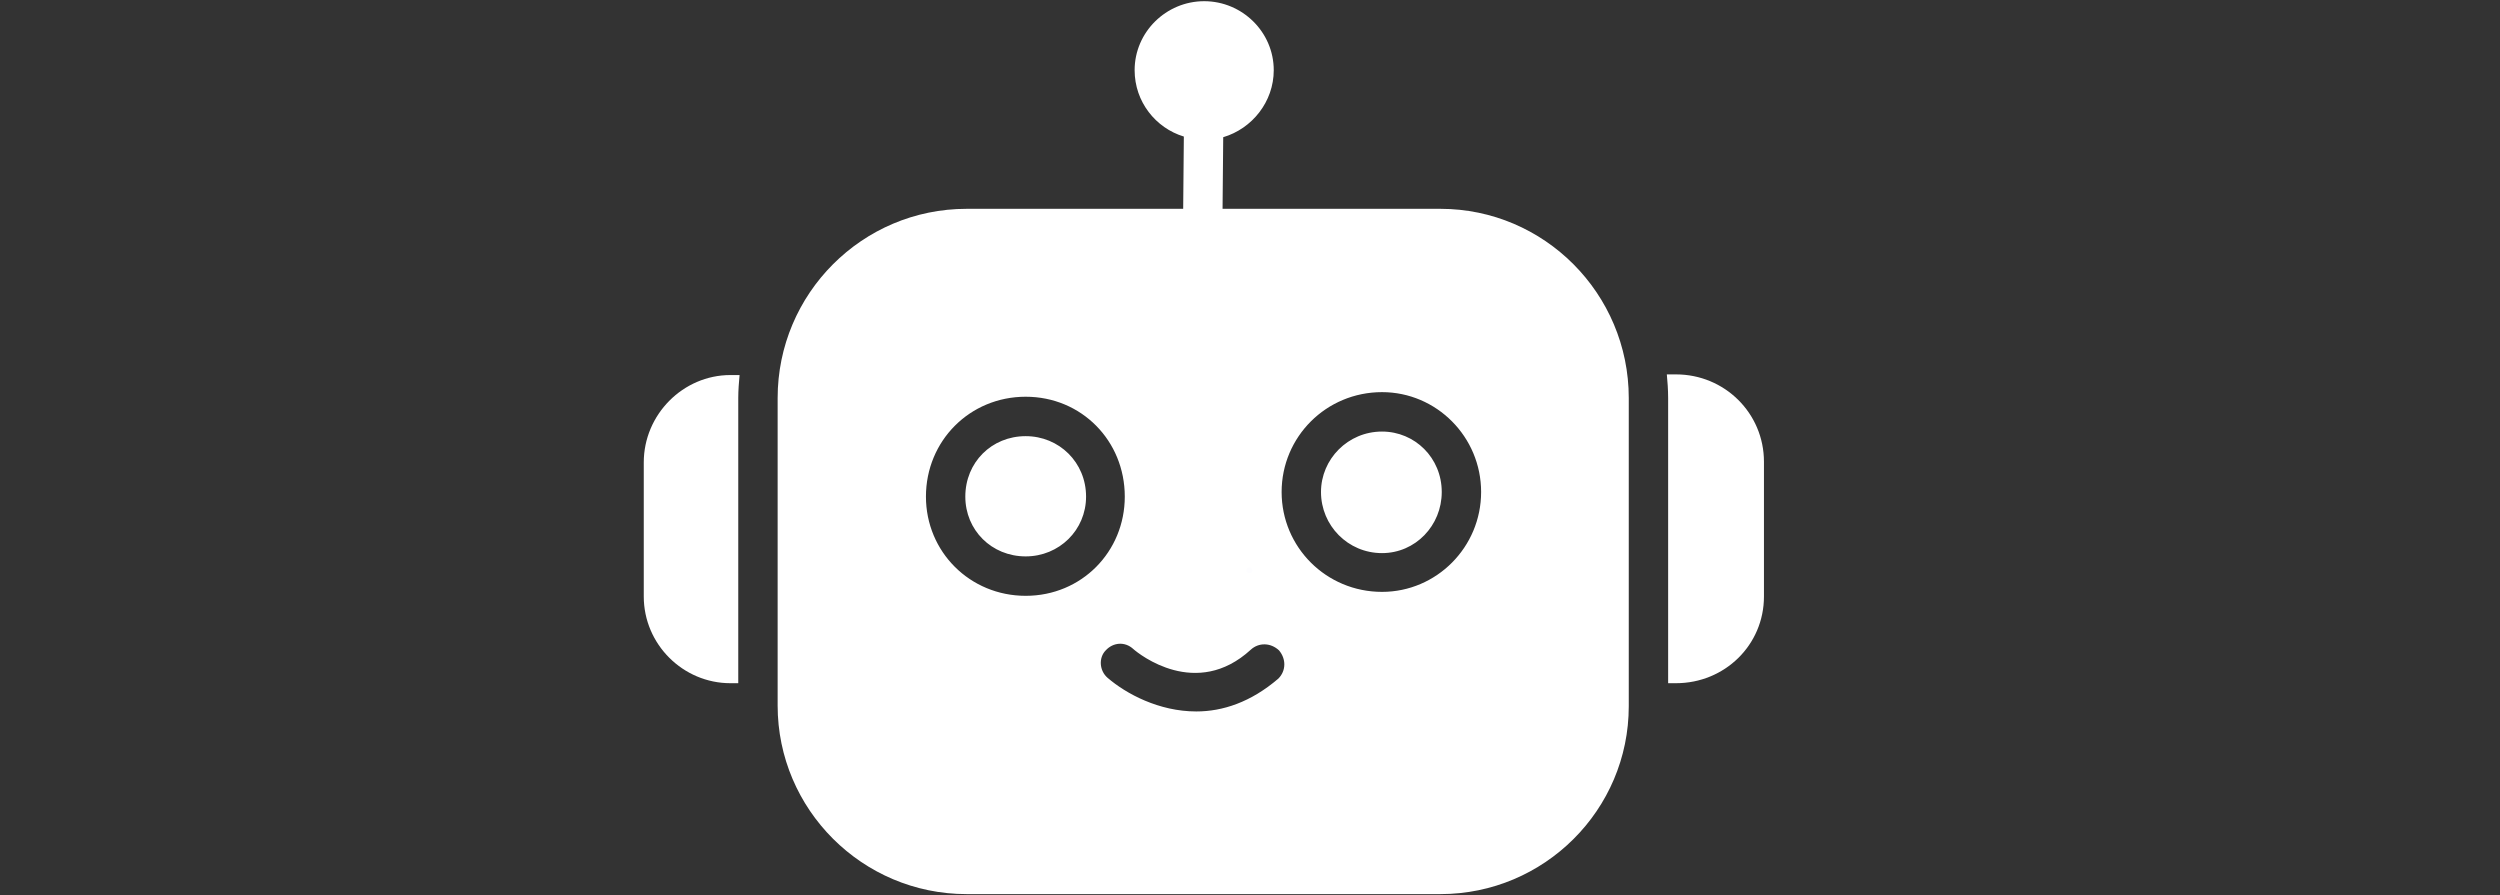 <svg xmlns="http://www.w3.org/2000/svg" xmlns:xlink="http://www.w3.org/1999/xlink" width="1759" zoomAndPan="magnify" viewBox="0 0 1319.25 472.5" height="630" preserveAspectRatio="xMidYMid meet" version="1.0"><rect x="0" y="0" width="1319.25" height="472.5" fill="#333333" stroke="none"/><defs><g/><clipPath id="d2a043647f"><path d="M 410 0.602 L 860 0.602 L 860 471.852 L 410 471.852 Z M 410 0.602 " clip-rule="nonzero"/></clipPath><clipPath id="959213138c"><path d="M 339.715 197 L 391 197 L 391 361 L 339.715 361 Z M 339.715 197 " clip-rule="nonzero"/></clipPath><clipPath id="bf943722d4"><path d="M 879 197 L 930.84 197 L 930.84 361 L 879 361 Z M 879 197 " clip-rule="nonzero"/></clipPath></defs><g clip-path="url(#d2a043647f)"><path fill="#ffffff" d="M 760.113 471.82 L 510.09 471.82 C 455.031 471.82 410.359 427.094 410.359 372.312 L 410.359 210.051 C 410.359 154.922 455.031 110.195 510.09 110.195 L 624.367 110.195 L 624.715 72.059 C 609.824 67.551 598.742 53.68 598.742 37.039 C 598.742 16.93 615.363 0.633 635.449 0.633 C 655.535 0.633 672.156 16.93 672.156 37.039 C 672.156 53.68 660.727 67.895 645.492 72.402 L 645.145 110.195 L 760.113 110.195 C 814.828 110.195 859.5 154.922 859.5 210.051 L 859.5 372.66 C 859.5 427.441 814.828 471.82 760.113 471.82 Z M 541.258 314.414 C 511.82 314.414 488.621 291.184 488.621 262.059 C 488.621 232.586 511.82 209.355 541.258 209.355 C 570.691 209.355 593.547 232.586 593.547 262.059 C 593.547 291.184 570.691 314.414 541.258 314.414 Z M 541.258 230.16 C 523.25 230.16 509.398 244.027 509.398 262.059 C 509.398 279.742 523.25 293.609 541.258 293.609 C 558.918 293.609 573.117 279.742 573.117 262.059 C 573.117 244.027 558.918 230.16 541.258 230.16 Z M 729.293 312.332 C 699.859 312.332 676.312 288.754 676.312 259.633 C 676.312 230.508 699.859 206.93 729.293 206.93 C 758.035 206.93 781.586 230.508 781.586 259.633 C 781.586 288.754 758.035 312.332 729.293 312.332 Z M 729.293 227.734 C 711.289 227.734 697.09 242.297 697.09 259.633 C 697.09 277.312 711.289 291.875 729.293 291.875 C 746.957 291.875 760.809 277.312 760.809 259.633 C 760.809 241.602 746.609 227.734 729.293 227.734 Z M 631.293 375.434 C 611.555 375.434 594.238 366.074 584.543 357.75 C 580.043 353.938 579.695 347.004 583.504 343.191 C 587.312 339.027 593.547 338.336 598.051 342.496 C 601.164 345.27 631.293 369.195 660.035 342.844 C 664.191 339.027 670.426 339.027 674.926 343.191 C 678.734 347.695 678.734 353.938 674.582 358.098 C 660.035 370.582 645.145 375.434 631.293 375.434 Z M 631.293 375.434 " fill-opacity="1" fill-rule="evenodd"/></g><g clip-path="url(#959213138c)"><path fill="#ffffff" d="M 389.578 360.527 L 385.426 360.527 C 360.492 360.527 339.715 340.07 339.715 314.758 L 339.715 244.027 C 339.715 218.719 360.492 197.914 385.426 197.914 L 390.273 197.914 C 389.926 201.73 389.578 205.891 389.578 210.051 Z M 389.578 360.527 " fill-opacity="1" fill-rule="evenodd"/></g><g clip-path="url(#bf943722d4)"><path fill="#ffffff" d="M 884.434 360.527 L 880.277 360.527 L 880.277 210.051 C 880.277 205.543 879.934 201.383 879.586 197.57 L 884.434 197.57 C 910.059 197.57 930.84 218.023 930.84 243.684 L 930.84 314.758 C 930.84 340.418 910.059 360.527 884.434 360.527 Z M 884.434 360.527 " fill-opacity="1" fill-rule="evenodd"/></g><g fill="#fdfdff" fill-opacity="1"><g transform="translate(656.759, 302.25)"><g><path d="M 1.031 -1.25 C 1.031 -1.75 1.16 -2.125 1.422 -2.375 C 1.68 -2.625 2.066 -2.75 2.578 -2.75 C 3.055 -2.75 3.426 -2.617 3.688 -2.359 C 3.957 -2.098 4.094 -1.727 4.094 -1.25 C 4.094 -0.789 3.957 -0.426 3.688 -0.156 C 3.426 0.102 3.055 0.234 2.578 0.234 C 2.078 0.234 1.691 0.102 1.422 -0.156 C 1.16 -0.414 1.031 -0.781 1.031 -1.25 Z M 1.031 -1.25 "/></g></g></g></svg>
